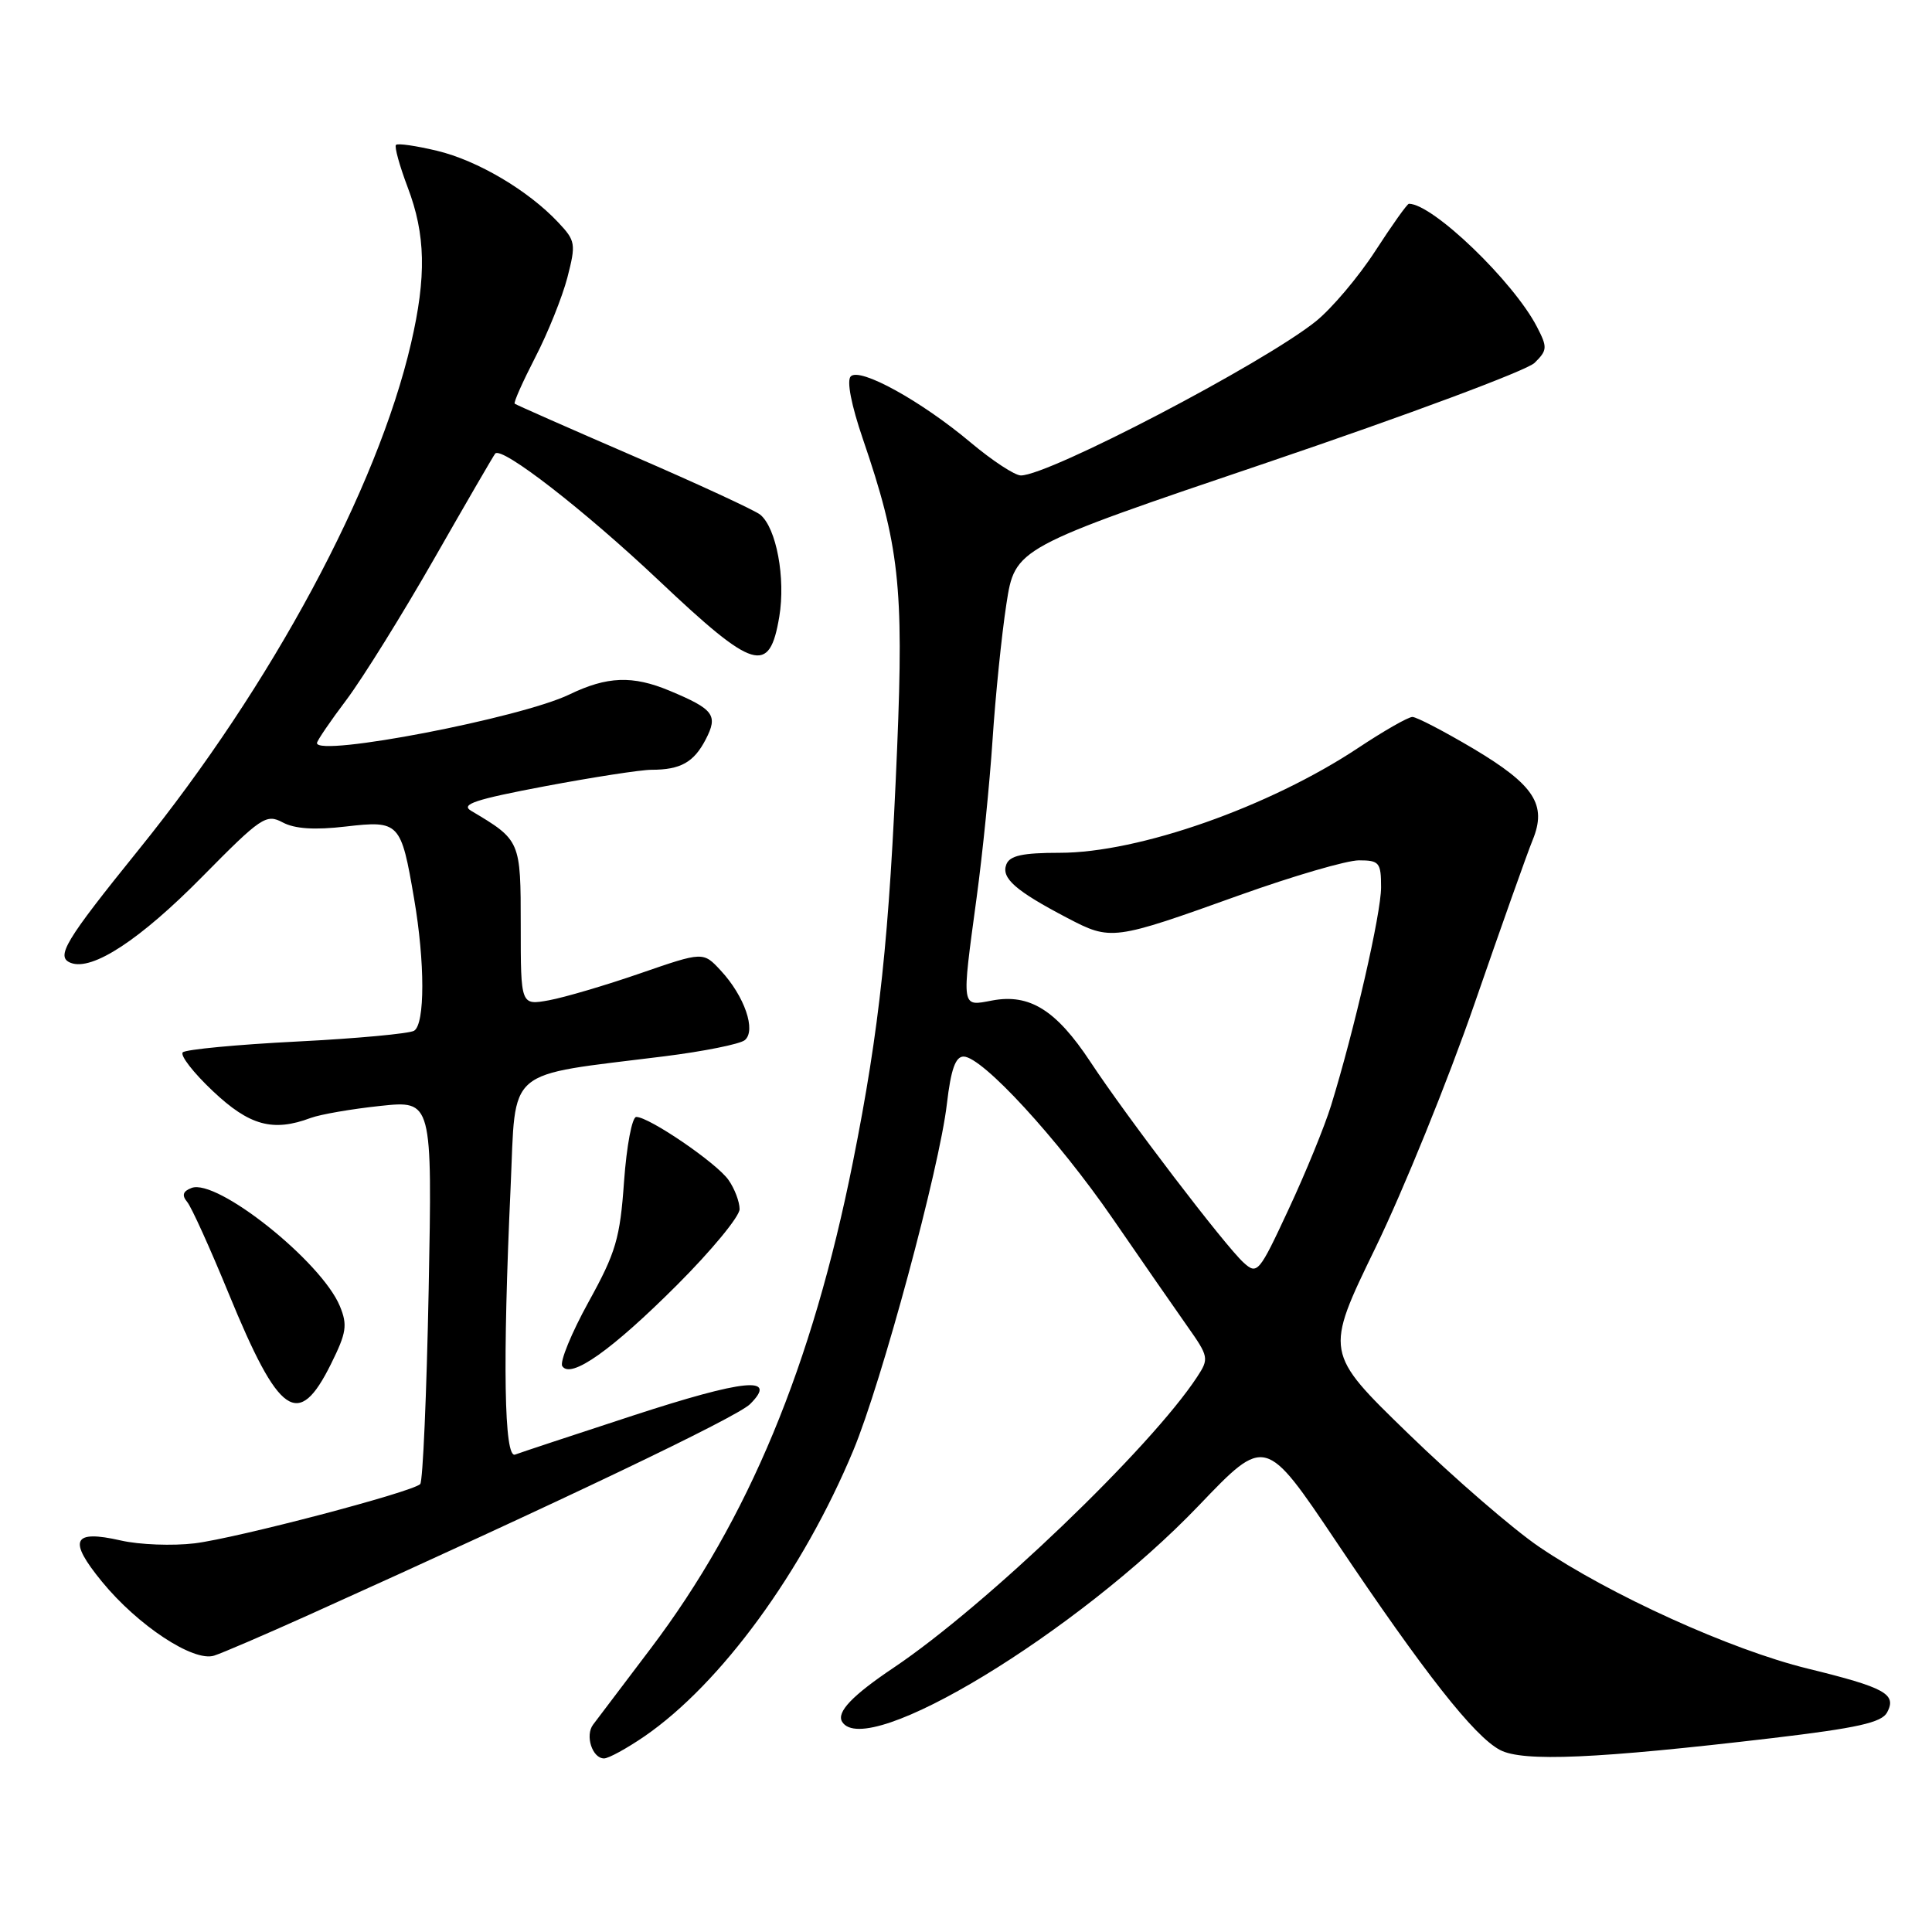 <?xml version="1.0" encoding="UTF-8" standalone="no"?>
<!DOCTYPE svg PUBLIC "-//W3C//DTD SVG 1.1//EN" "http://www.w3.org/Graphics/SVG/1.1/DTD/svg11.dtd" >
<svg xmlns="http://www.w3.org/2000/svg" xmlns:xlink="http://www.w3.org/1999/xlink" version="1.1" viewBox="0 0 256 256">
 <g >
 <path fill="currentColor"
d=" M 85.40 230.07 C 95.53 223.10 106.39 208.23 113.07 192.18 C 116.82 183.18 124.49 154.77 125.47 146.25 C 126.00 141.72 126.60 140.00 127.68 140.00 C 130.14 140.00 140.14 150.87 147.46 161.50 C 151.24 167.00 155.68 173.39 157.31 175.71 C 160.17 179.76 160.22 180.02 158.63 182.44 C 152.48 191.83 130.63 212.77 118.44 220.96 C 112.91 224.67 110.81 226.88 111.59 228.15 C 114.77 233.29 142.78 216.30 158.87 199.47 C 167.66 190.28 167.66 190.28 177.08 204.31 C 188.74 221.69 195.34 230.08 198.76 231.88 C 201.79 233.48 211.58 233.05 234.82 230.31 C 246.12 228.97 249.33 228.25 250.05 226.91 C 251.36 224.47 249.82 223.62 239.50 221.09 C 229.34 218.60 213.34 211.34 203.95 204.97 C 200.49 202.62 192.68 195.86 186.59 189.95 C 175.52 179.21 175.52 179.21 182.25 165.35 C 185.95 157.73 191.86 143.18 195.38 133.00 C 198.90 122.83 202.36 113.07 203.08 111.32 C 205.01 106.62 203.31 104.01 195.18 99.17 C 191.31 96.88 187.70 95.00 187.15 95.00 C 186.59 95.00 183.36 96.85 179.97 99.10 C 168.19 106.92 150.90 113.00 140.42 113.00 C 135.49 113.00 133.79 113.37 133.34 114.55 C 132.65 116.36 134.55 118.03 141.40 121.62 C 147.23 124.67 147.45 124.64 164.32 118.59 C 171.37 116.07 178.45 114.00 180.07 114.00 C 182.76 114.00 183.00 114.29 183.00 117.57 C 183.00 121.06 179.45 136.52 176.37 146.50 C 175.52 149.25 172.99 155.44 170.74 160.25 C 166.83 168.66 166.59 168.94 164.79 167.31 C 162.34 165.09 149.35 148.08 144.47 140.68 C 139.95 133.84 136.43 131.64 131.47 132.57 C 127.33 133.35 127.40 133.80 129.41 118.92 C 130.19 113.19 131.14 103.78 131.52 98.00 C 131.90 92.22 132.72 84.15 133.35 80.05 C 134.50 72.60 134.50 72.60 168.00 61.26 C 186.43 55.01 202.33 49.09 203.34 48.08 C 205.04 46.41 205.06 46.02 203.66 43.32 C 200.55 37.30 189.84 27.00 186.69 27.00 C 186.46 27.00 184.46 29.82 182.23 33.26 C 180.00 36.70 176.45 40.90 174.34 42.59 C 167.34 48.19 138.99 63.00 135.27 63.00 C 134.47 63.00 131.50 61.05 128.66 58.67 C 122.06 53.12 113.95 48.65 112.73 49.87 C 112.17 50.43 112.79 53.65 114.33 58.15 C 119.15 72.23 119.76 77.69 118.88 99.00 C 117.83 124.29 116.56 136.25 113.01 154.00 C 107.61 180.99 99.16 201.32 86.24 218.41 C 82.53 223.31 79.09 227.86 78.59 228.52 C 77.50 229.96 78.48 233.00 80.04 233.00 C 80.64 233.00 83.05 231.68 85.40 230.07 Z  M 40.91 213.99 C 74.37 198.91 97.66 187.78 99.39 186.05 C 103.15 182.30 98.70 182.73 83.87 187.57 C 75.97 190.15 68.94 192.48 68.25 192.74 C 66.80 193.29 66.59 180.64 67.66 157.29 C 68.39 141.18 66.69 142.64 88.00 139.97 C 93.22 139.32 98.03 138.35 98.68 137.83 C 100.23 136.57 98.66 132.00 95.51 128.61 C 93.18 126.09 93.18 126.09 84.84 128.97 C 80.25 130.56 74.81 132.16 72.75 132.54 C 69.00 133.22 69.00 133.22 69.00 122.68 C 69.00 111.37 68.99 111.34 62.42 107.43 C 60.99 106.58 62.95 105.93 72.21 104.18 C 78.59 102.98 84.93 102.00 86.32 102.00 C 90.18 102.00 91.94 101.01 93.51 97.98 C 95.18 94.76 94.60 93.98 88.71 91.52 C 83.82 89.48 80.45 89.61 75.45 92.02 C 69.03 95.13 42.00 100.33 42.00 98.46 C 42.00 98.16 43.76 95.57 45.92 92.71 C 48.07 89.84 53.31 81.42 57.55 74.00 C 61.79 66.58 65.42 60.32 65.62 60.10 C 66.49 59.11 77.43 67.60 87.30 76.92 C 99.94 88.87 101.96 89.48 103.26 81.71 C 104.11 76.61 102.88 69.97 100.74 68.20 C 100.06 67.64 92.53 64.15 84.00 60.46 C 75.47 56.77 68.36 53.63 68.20 53.49 C 68.03 53.34 69.26 50.59 70.92 47.36 C 72.59 44.14 74.50 39.37 75.18 36.78 C 76.33 32.31 76.27 31.91 73.97 29.47 C 70.00 25.24 63.27 21.26 57.91 19.98 C 55.15 19.32 52.70 18.96 52.47 19.20 C 52.24 19.43 52.94 21.96 54.02 24.82 C 56.40 31.07 56.52 36.64 54.46 45.51 C 49.99 64.77 36.02 90.76 18.40 112.56 C 8.58 124.72 7.33 126.80 9.39 127.59 C 12.23 128.68 18.57 124.52 26.81 116.16 C 34.60 108.26 35.27 107.81 37.45 108.97 C 39.05 109.83 41.69 110.00 45.81 109.52 C 52.92 108.70 53.14 108.93 54.87 119.08 C 56.32 127.52 56.32 135.69 54.87 136.58 C 54.25 136.96 47.26 137.61 39.33 138.01 C 31.41 138.41 24.61 139.06 24.22 139.44 C 23.83 139.83 25.62 142.14 28.20 144.57 C 33.05 149.16 36.17 150.01 41.18 148.13 C 42.46 147.66 46.60 146.94 50.39 146.54 C 57.28 145.81 57.28 145.81 56.80 170.92 C 56.53 184.72 56.03 196.30 55.68 196.65 C 54.62 197.71 31.39 203.81 25.79 204.50 C 22.88 204.85 18.48 204.69 16.00 204.12 C 9.61 202.67 8.98 204.05 13.52 209.59 C 18.27 215.39 25.64 220.25 28.37 219.38 C 29.45 219.04 35.09 216.61 40.91 213.99 Z  M 43.86 180.73 C 45.91 176.60 46.07 175.58 45.03 173.06 C 42.58 167.15 28.74 156.12 25.38 157.41 C 24.23 157.85 24.07 158.38 24.80 159.26 C 25.37 159.94 27.83 165.38 30.28 171.35 C 36.99 187.71 39.53 189.47 43.86 180.73 Z  M 89.74 170.24 C 94.28 165.70 98.00 161.19 98.00 160.22 C 98.00 159.24 97.34 157.50 96.53 156.35 C 94.97 154.11 86.02 148.00 84.31 148.00 C 83.75 148.00 83.03 151.83 82.69 156.54 C 82.16 164.09 81.61 165.96 77.98 172.53 C 75.72 176.63 74.16 180.44 74.50 181.01 C 75.60 182.78 81.06 178.92 89.74 170.24 Z "/>
</g>
</svg>